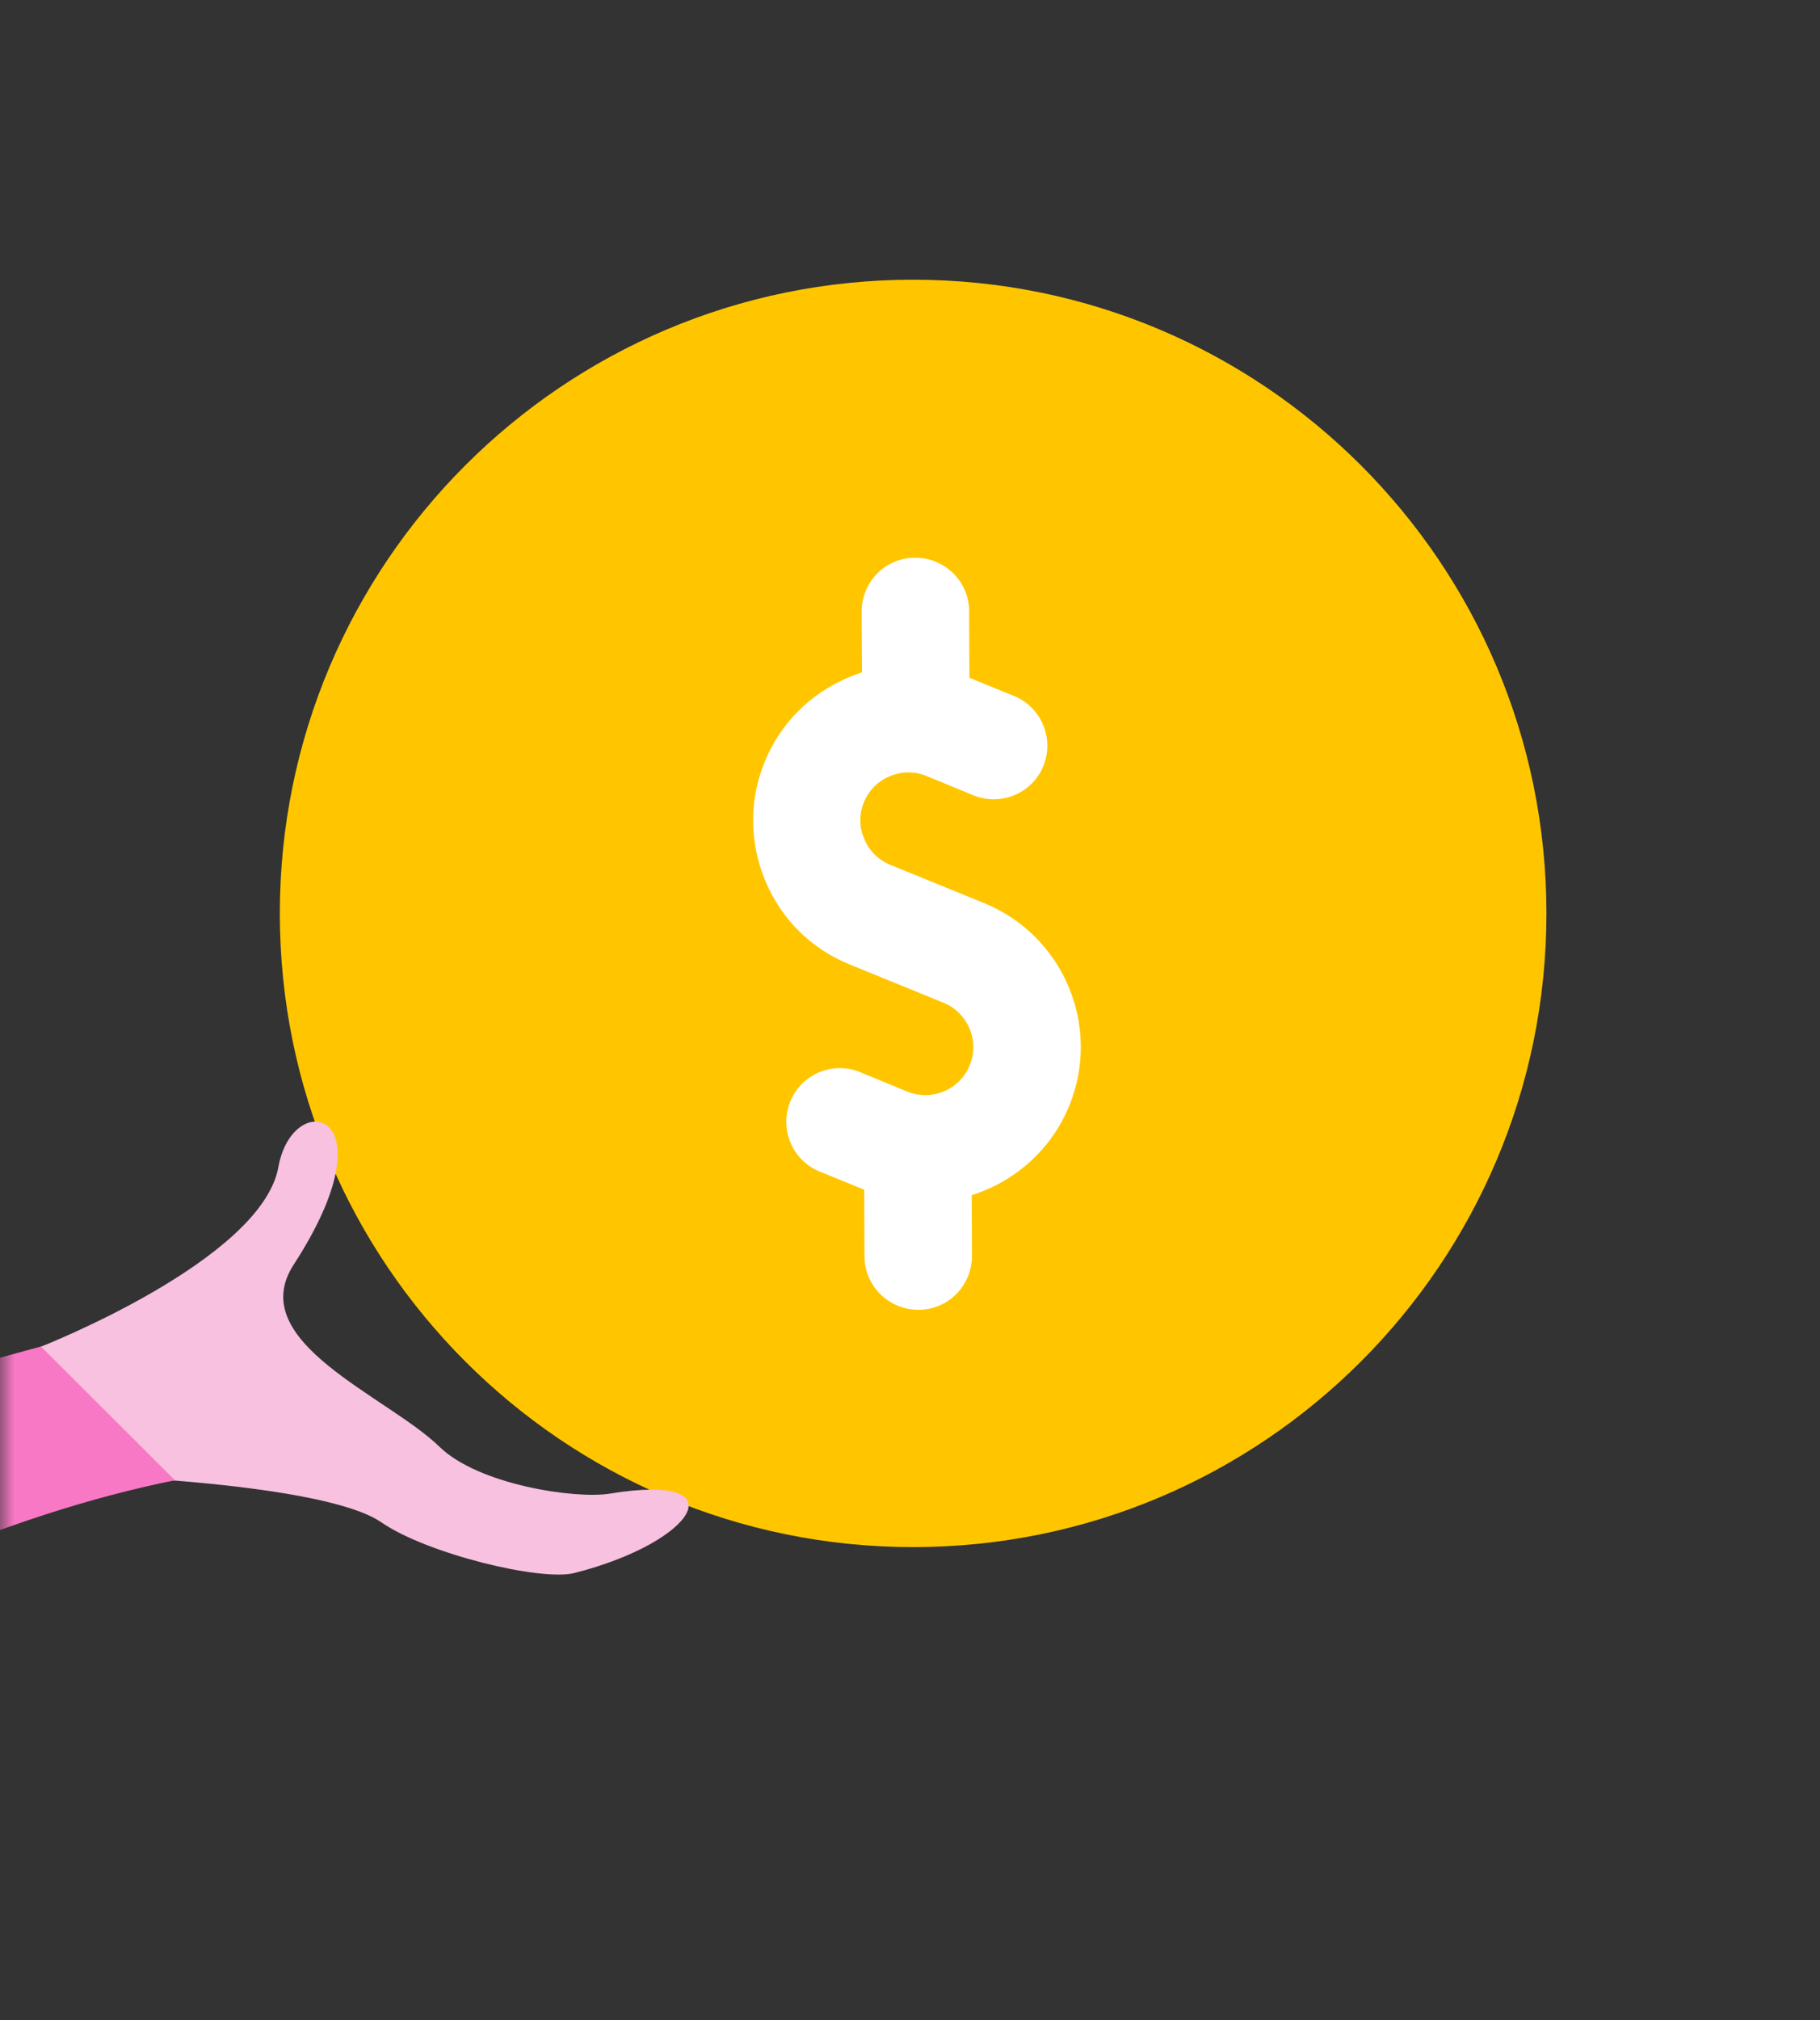 <svg width="64" height="71" viewBox="0 0 64 71" fill="none" xmlns="http://www.w3.org/2000/svg">
<rect x="0" y="0" width="64" height="71" fill="#333333" stroke="none"/>
<mask id="mask0" mask-type="alpha" maskUnits="userSpaceOnUse" x="0" y="0" width="64" height="71">
<rect width="64" height="71" fill="#C4C4C4"/>
</mask>
<g mask="url(#mask0)">
<mask id="mask1" mask-type="alpha" maskUnits="userSpaceOnUse" x="-253" y="-42" width="317" height="278">
<rect x="-253" y="-42" width="317" height="278" fill="#C4C4C4"/>
</mask>
<g mask="url(#mask1)">
<path d="M21.58 164.39C21.58 126.1 -10.69 95.05 -50.5 95.05C-57.16 95.05 -63.6 95.94 -69.73 97.56C-86.31 70.37 -117 52.1 -152.15 52.1C-201.74 52.1 -242.5 88.46 -247.21 134.98C-247.99 137.9 -255.65 168.85 -240.68 201.43C-239.92 203.16 -239.07 204.86 -238.13 206.53C-237.18 208.31 -236.18 210.09 -235.09 211.87L-234.98 211.56C-216.4 238.43 -174.1 257.2 -124.88 257.2C-103.01 257.2 -82.5 253.49 -64.83 247.01C-43.35 244.77 -16.76 226.76 -7.58 220.1C-7.39 219.96 -7.2 219.83 -7.01 219.69C-5.26 218.41 -4.26 217.63 -4.26 217.63L-4.29 217.61C11.51 204.89 21.58 185.78 21.58 164.39Z" fill="#BFF1FF"/>
<path d="M32.11 54.37C44.409 54.37 54.38 44.399 54.38 32.1C54.38 19.801 44.409 9.83 32.11 9.83C19.811 9.83 9.84 19.801 9.84 32.1C9.84 44.399 19.811 54.37 32.11 54.37Z" fill="#FFC600"/>
<path d="M29.87 33.89L33.18 35.24C34.04 35.59 34.45 36.58 34.1 37.44C33.75 38.3 32.76 38.71 31.9 38.36L30.25 37.68C29.28 37.28 28.18 37.75 27.79 38.71C27.4 39.68 27.86 40.78 28.82 41.17L30.39 41.81L30.4 44.15C30.4 45.19 31.25 46.03 32.3 46.03C33.34 46.03 34.18 45.18 34.18 44.13L34.17 42C35.67 41.53 36.96 40.42 37.6 38.86C38.74 36.07 37.4 32.88 34.61 31.74L31.3 30.39C30.89 30.22 30.56 29.9 30.39 29.48C30.21 29.06 30.21 28.61 30.38 28.19C30.55 27.78 30.87 27.45 31.29 27.28C31.71 27.1 32.16 27.1 32.58 27.27L34.23 27.95C35.2 28.34 36.3 27.88 36.69 26.92C37.08 25.96 36.62 24.85 35.66 24.46L34.09 23.82L34.08 21.48C34.08 20.44 33.23 19.6 32.18 19.6C31.13 19.6 30.3 20.45 30.3 21.5L30.31 23.63C30.15 23.68 29.99 23.74 29.83 23.81C28.48 24.38 27.44 25.43 26.89 26.77C26.34 28.12 26.35 29.6 26.91 30.95C27.47 32.3 28.52 33.34 29.87 33.89Z" fill="white"/>
<path d="M2.85 51.84C2.85 51.84 11.37 52.09 13.41 53.5C15.02 54.61 19.03 55.58 20.2 55.28C24.45 54.2 26.02 51.74 21.45 52.49C20.24 52.69 16.82 52.18 15.45 50.84C13.62 49.06 8.56 47.16 10.33 44.44C13.86 39 10.3 38.18 9.79 41.01C9.2 44.29 1.43 47.33 1.43 47.33L2.85 51.84Z" fill="#F7C1DF"/>
<path d="M-49.04 65.62L-43.98 87.21C-43.98 87.21 -17.96 56.89 6.15 52.02L1.44 47.32C1.44 47.33 -36.79 57.48 -49.04 65.62Z" fill="#F978C5"/>
</g>
</g>
</svg>
